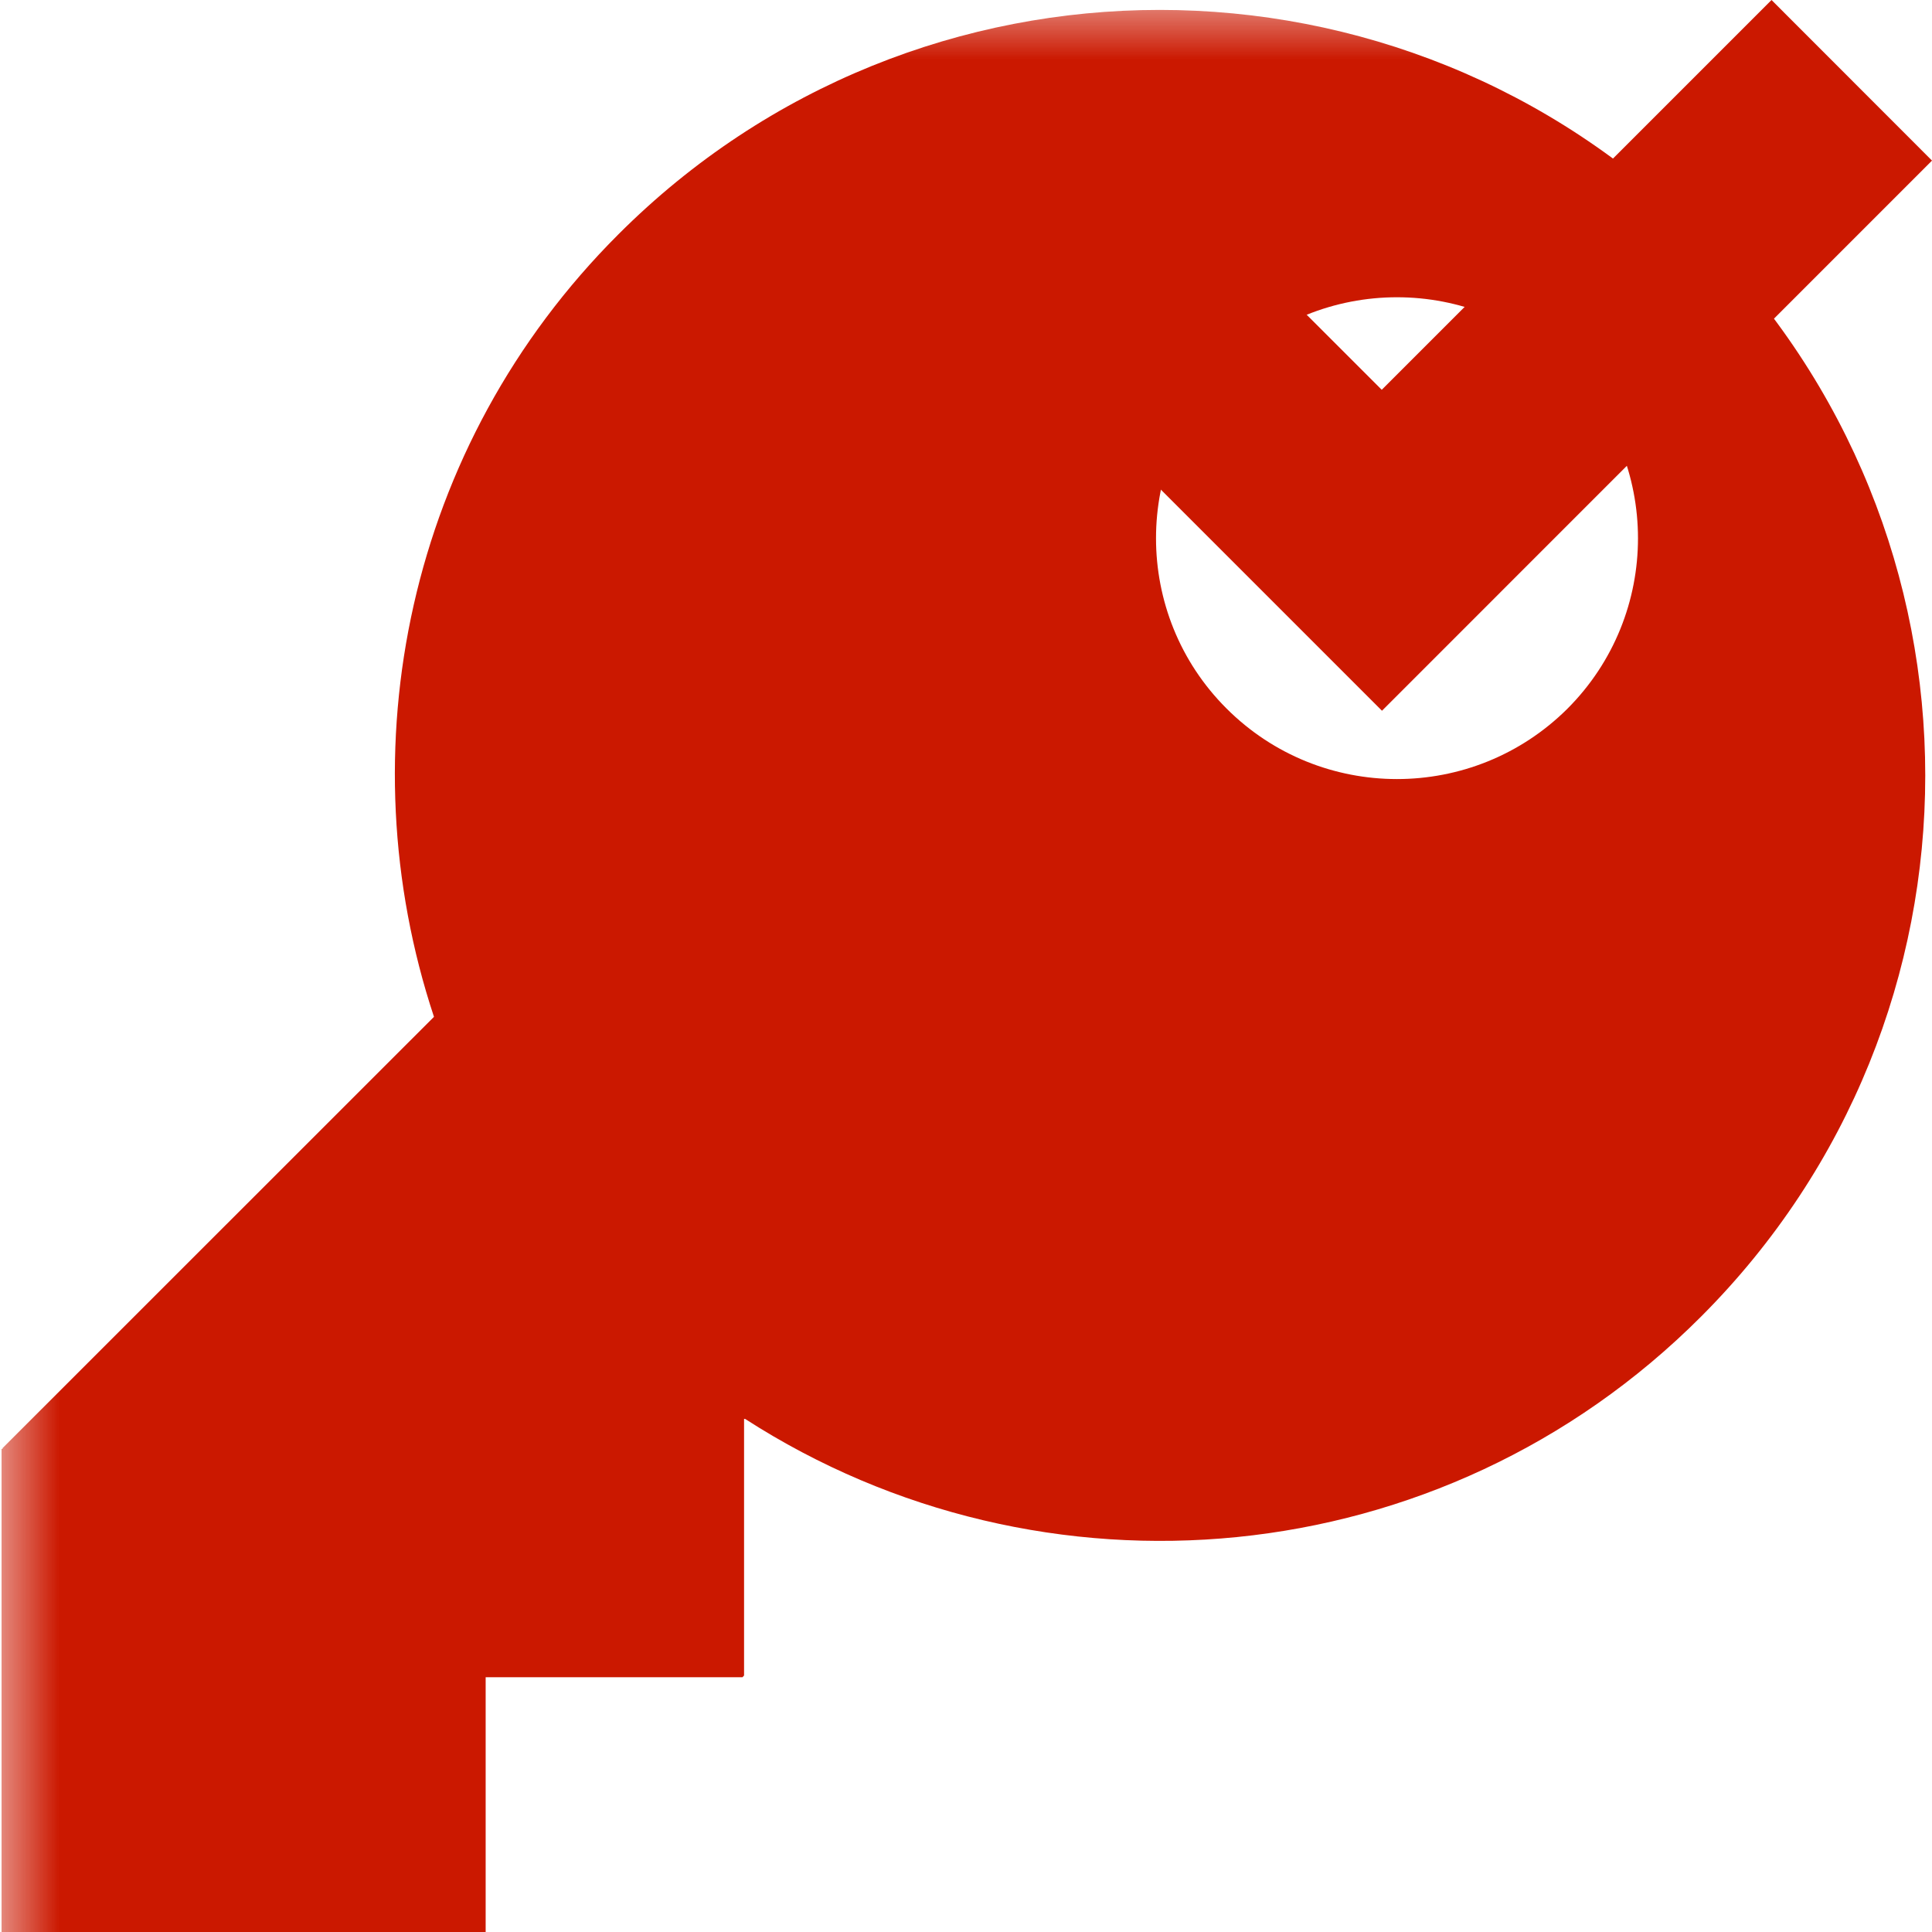 <?xml version="1.0"?><!DOCTYPE svg PUBLIC "-//W3C//DTD SVG 1.1//EN" "http://www.w3.org/Graphics/SVG/1.1/DTD/svg11.dtd"><svg width="16px" height="16px" xmlns="http://www.w3.org/2000/svg" viewBox="0 0 16 16" shape-rendering="geometricPrecision" fill="#cb1800"><defs><mask id="accept-path"><rect fill="#fff" width="100%" height="100%"/><polygon points="14.671,-1.414 11.443,1.813 9.753,0.123 7.012,2.866 11.445,7.299 17.414,1.329 " fill="#000"/></mask></defs><polygon points="16,1.33 14.671,0 11.443,3.228 9.753,1.539 8.426,2.867 11.445,5.886 " fill="#cb1800"/><g mask="url(#accept-path)"><path d="M14.085,1.939c2.479,2.477,2.478,6.489,0.002,8.965c-2.15,2.153-5.458,2.432-7.916,0.847H6.162v2.125 L6.149,13.89H4.022v2.123H0.013v-4.014h0.01L0.02,11.994l3.574-3.573C2.863,6.216,3.368,3.691,5.122,1.94 C7.598-0.537,11.61-0.537,14.085,1.939z M10.157,5.867c0.78,0.78,2.043,0.779,2.824,0.002c0.779-0.78,0.779-2.043-0.001-2.823 c-0.78-0.779-2.041-0.779-2.822,0C9.379,3.825,9.379,5.09,10.157,5.867z"/></g></svg>